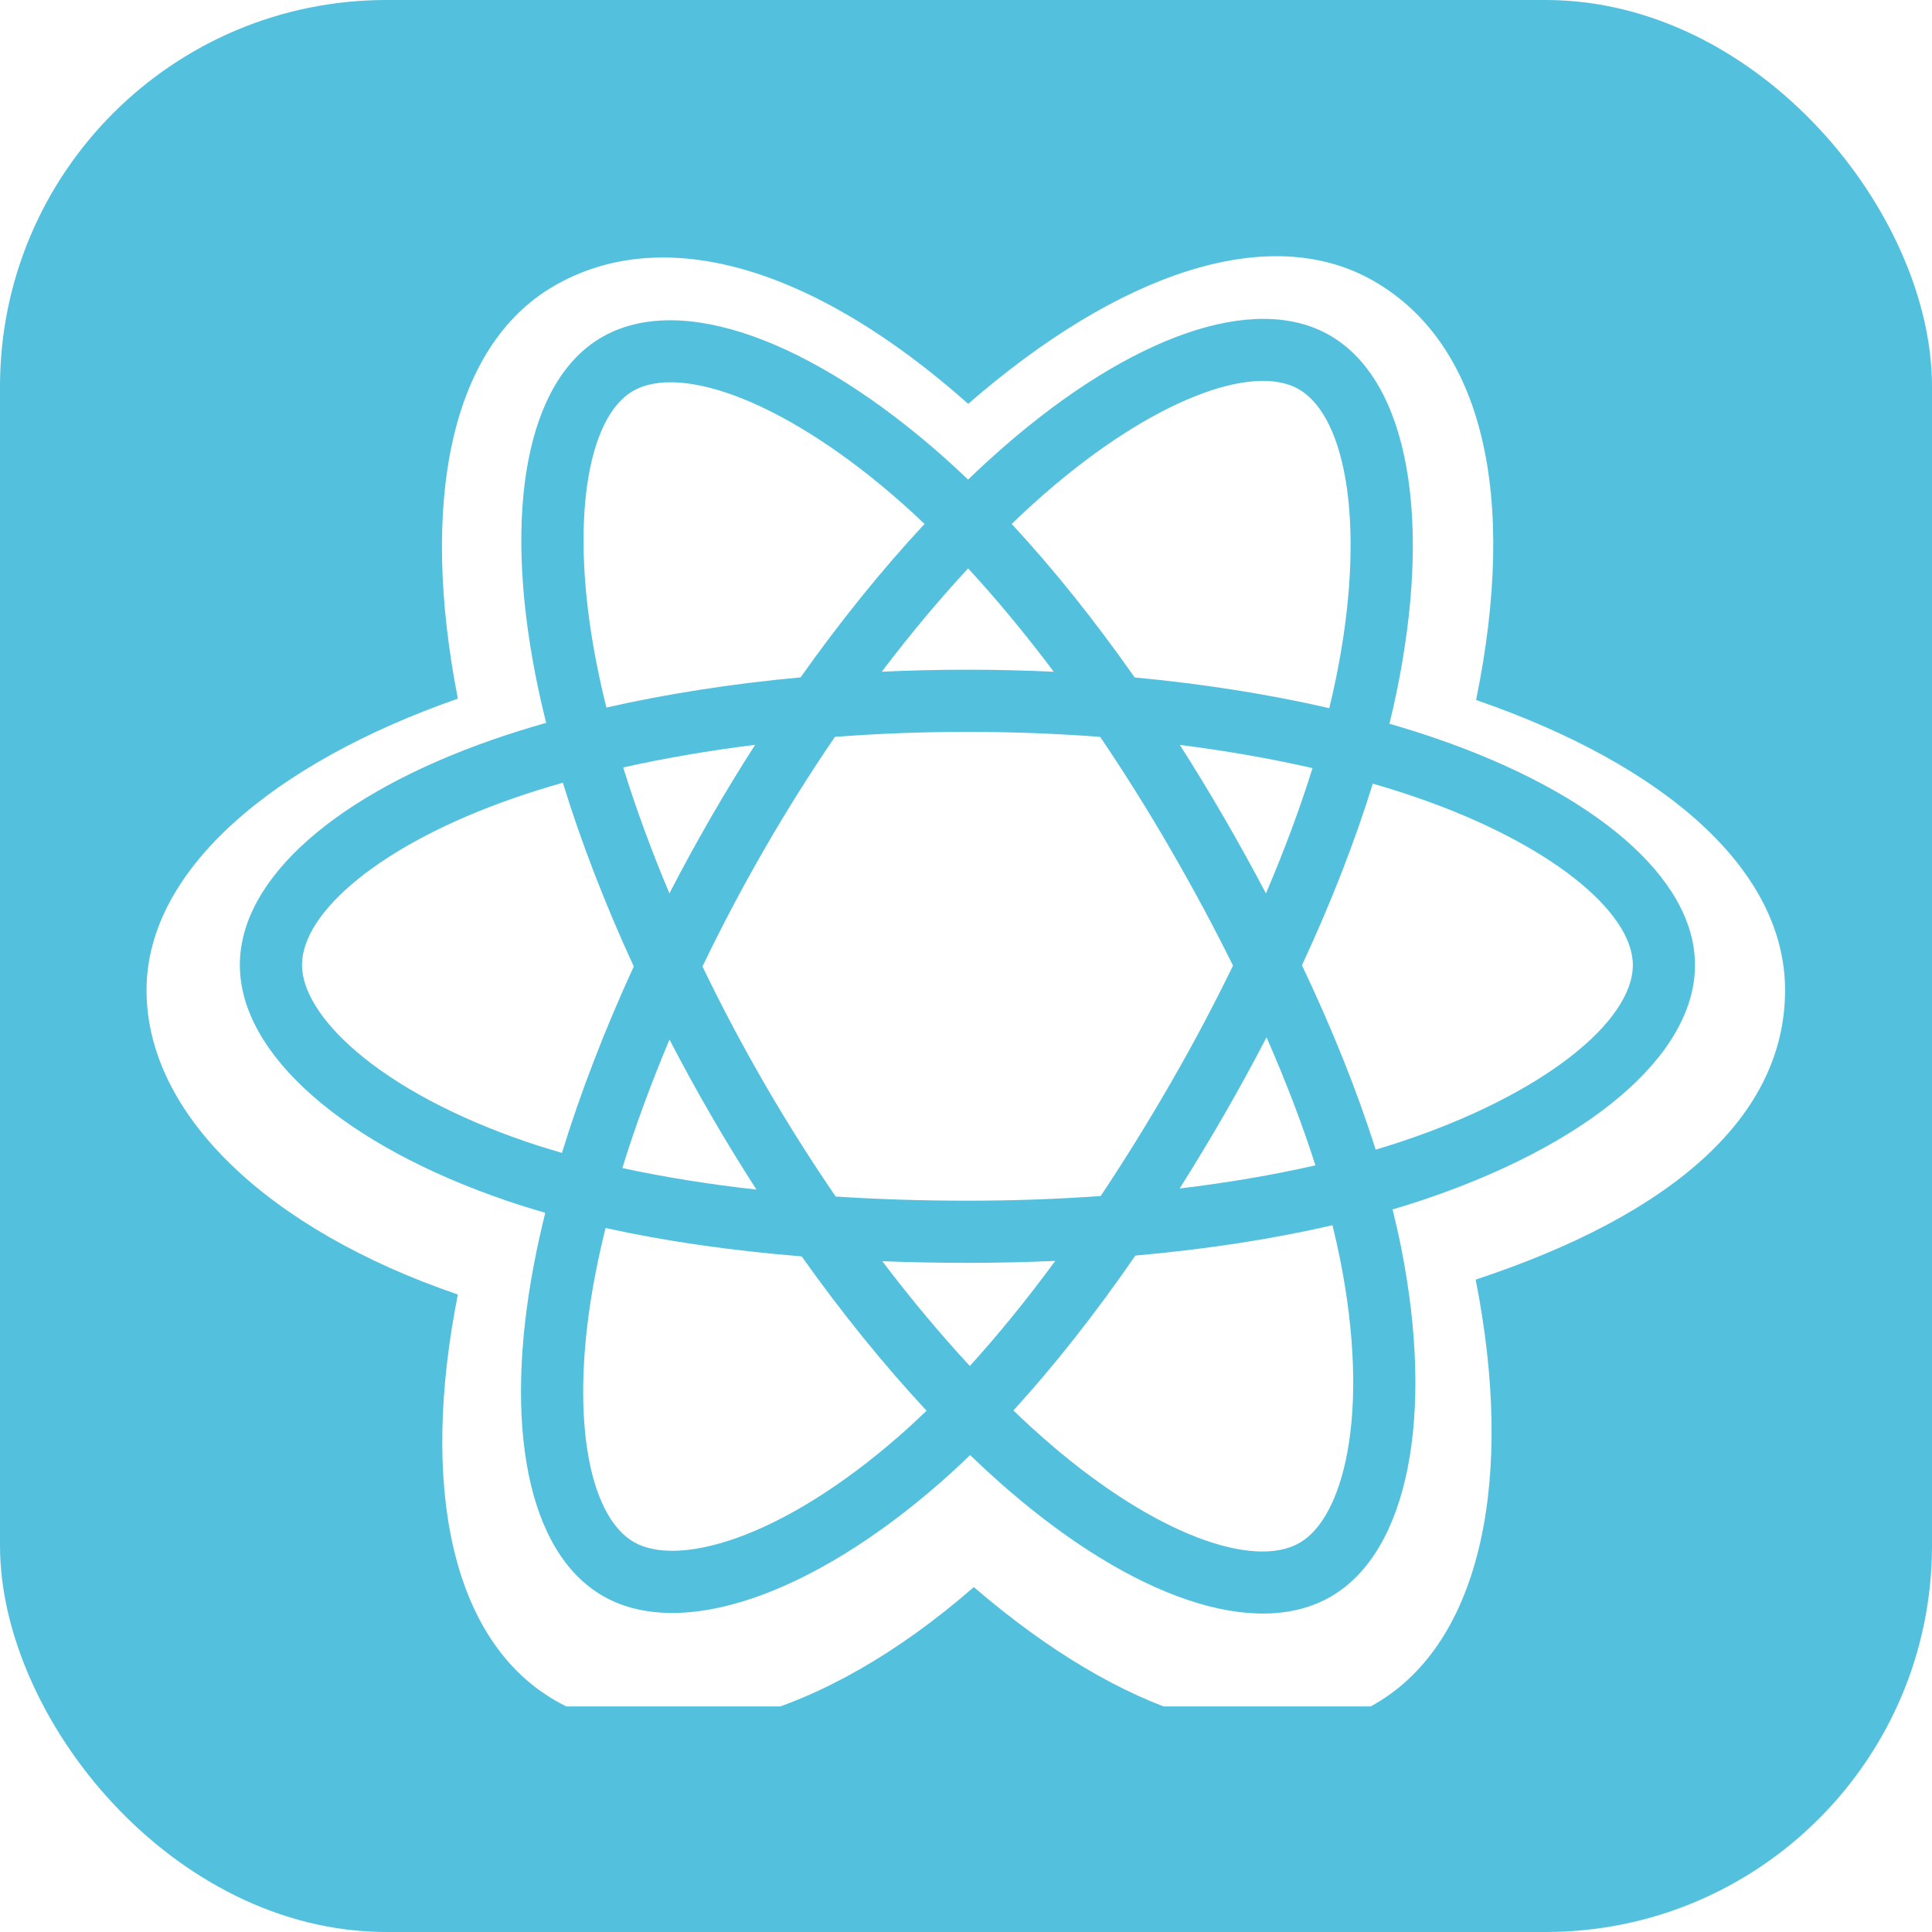 <svg width="300" height="300" viewBox="0 0 300 300" fill="none" xmlns="http://www.w3.org/2000/svg">
<rect width="300" height="300" rx="60" fill="#53C1DE"/>
<g clip-path="url(#clip0_302_68)">
<g filter="url(#filter0_d_302_68)">
<path d="M22.754 149.751C22.754 168.965 41.517 186.902 71.097 197.013C65.19 226.75 70.039 250.719 86.233 260.058C102.878 269.657 127.676 263.013 151.213 242.439C174.156 262.182 197.344 269.952 213.523 260.586C230.152 250.959 235.21 225.365 229.14 194.699C259.95 184.513 277.184 169.218 277.184 149.751C277.184 130.982 258.387 114.744 229.205 104.698C235.74 72.765 230.203 49.378 213.338 39.653C197.079 30.277 173.622 38.449 150.342 58.709C126.123 37.205 102.897 30.639 86.049 40.393C69.806 49.795 65.171 74.199 71.097 104.487C42.515 114.452 22.754 131.057 22.754 149.751Z" fill="white"/>
</g>
<path d="M223.025 114.674C220.681 113.867 218.252 113.104 215.751 112.382C216.162 110.704 216.539 109.048 216.875 107.421C222.381 80.693 218.781 59.162 206.487 52.072C194.7 45.275 175.422 52.362 155.952 69.306C154.08 70.936 152.202 72.661 150.326 74.469C149.075 73.272 147.827 72.117 146.582 71.011C126.177 52.893 105.724 45.258 93.443 52.368C81.667 59.185 78.179 79.427 83.135 104.757C83.614 107.204 84.174 109.702 84.806 112.242C81.912 113.064 79.117 113.94 76.443 114.872C52.521 123.212 37.243 136.284 37.243 149.842C37.243 163.846 53.644 177.891 78.561 186.408C80.527 187.08 82.568 187.715 84.67 188.319C83.988 191.066 83.394 193.759 82.896 196.384C78.17 221.275 81.861 241.038 93.606 247.813C105.737 254.808 126.097 247.617 145.923 230.288C147.49 228.918 149.062 227.465 150.638 225.942C152.68 227.908 154.719 229.769 156.746 231.515C175.95 248.04 194.916 254.713 206.651 247.92C218.77 240.904 222.709 219.673 217.595 193.842C217.205 191.869 216.75 189.854 216.24 187.803C217.67 187.38 219.073 186.944 220.442 186.49C246.346 177.907 263.199 164.033 263.199 149.842C263.199 136.235 247.429 123.075 223.025 114.674Z" fill="#53C1DE"/>
<path d="M150.221 129.666C161.365 129.666 170.398 138.699 170.398 149.843C170.398 160.986 161.365 170.02 150.221 170.02C139.078 170.02 130.044 160.986 130.044 149.843C130.044 138.699 139.078 129.666 150.221 129.666Z" fill="#53C1DE"/>
<path d="M217.406 177.328C216.171 177.737 214.903 178.132 213.611 178.515C210.751 169.462 206.892 159.836 202.169 149.89C206.676 140.18 210.386 130.677 213.166 121.683C215.477 122.351 217.721 123.057 219.883 123.801C240.792 130.999 253.547 141.642 253.547 149.843C253.547 158.577 239.772 169.917 217.406 177.328ZM208.126 195.717C210.387 207.139 210.71 217.466 209.212 225.539C207.866 232.793 205.16 237.629 201.814 239.566C194.693 243.688 179.465 238.33 163.042 224.198C161.159 222.578 159.263 220.848 157.36 219.017C163.727 212.054 170.09 203.959 176.301 194.968C187.224 193.999 197.544 192.415 206.903 190.251C207.364 192.11 207.773 193.934 208.126 195.717ZM114.277 238.854C107.319 241.311 101.778 241.382 98.429 239.45C91.301 235.339 88.338 219.471 92.38 198.185C92.843 195.747 93.394 193.243 94.029 190.683C103.285 192.73 113.53 194.203 124.479 195.091C130.731 203.888 137.278 211.974 143.876 219.055C142.435 220.446 140.999 221.771 139.571 223.019C130.804 230.683 122.019 236.12 114.277 238.854ZM81.683 177.274C70.665 173.508 61.566 168.614 55.329 163.273C49.725 158.474 46.895 153.709 46.895 149.843C46.895 141.615 59.162 131.12 79.621 123.987C82.103 123.122 84.702 122.306 87.398 121.54C90.226 130.737 93.935 140.353 98.411 150.077C93.877 159.946 90.115 169.715 87.26 179.02C85.338 178.468 83.475 177.886 81.683 177.274ZM92.609 102.903C88.362 81.201 91.182 64.83 98.279 60.722C105.838 56.346 122.554 62.586 140.172 78.229C141.298 79.229 142.429 80.276 143.563 81.358C136.998 88.408 130.511 96.433 124.314 105.179C113.687 106.164 103.515 107.746 94.162 109.865C93.574 107.499 93.053 105.175 92.609 102.903ZM190.076 126.971C187.84 123.109 185.545 119.338 183.205 115.67C190.414 116.582 197.322 117.792 203.808 119.272C201.861 125.513 199.434 132.039 196.576 138.729C194.527 134.838 192.359 130.914 190.076 126.971ZM150.329 88.257C154.781 93.081 159.24 98.466 163.626 104.309C159.206 104.1 154.732 103.992 150.221 103.992C145.753 103.992 141.312 104.098 136.92 104.303C141.31 98.514 145.807 93.136 150.329 88.257ZM110.327 127.037C108.094 130.91 105.966 134.812 103.949 138.722C101.138 132.055 98.733 125.5 96.769 119.17C103.216 117.727 110.091 116.548 117.254 115.654C114.881 119.355 112.567 123.153 110.327 127.037V127.037ZM117.46 184.72C110.059 183.894 103.081 182.775 96.636 181.373C98.632 174.93 101.089 168.234 103.96 161.424C105.982 165.331 108.119 169.235 110.366 173.116H110.366C112.655 177.07 115.026 180.943 117.46 184.72ZM150.596 212.109C146.021 207.172 141.458 201.712 137.001 195.839C141.327 196.009 145.738 196.095 150.221 196.095C154.827 196.095 159.38 195.992 163.861 195.792C159.461 201.771 155.018 207.24 150.596 212.109ZM196.668 161.077C199.689 167.961 202.234 174.621 204.256 180.954C197.704 182.449 190.631 183.653 183.178 184.547C185.524 180.83 187.839 176.995 190.115 173.049C192.416 169.058 194.602 165.061 196.668 161.077ZM181.753 168.227C178.221 174.351 174.595 180.198 170.914 185.716C164.209 186.196 157.281 186.443 150.221 186.443C143.19 186.443 136.35 186.224 129.763 185.797C125.934 180.206 122.229 174.342 118.719 168.28H118.72C115.219 162.234 111.998 156.137 109.079 150.074C111.997 143.997 115.21 137.894 118.69 131.859L118.69 131.86C122.179 125.809 125.852 119.974 129.646 114.418C136.366 113.91 143.257 113.645 150.221 113.645H150.221C157.217 113.645 164.116 113.912 170.834 114.424C174.571 119.939 178.218 125.756 181.721 131.807C185.264 137.927 188.519 143.99 191.462 149.937C188.528 155.986 185.281 162.11 181.753 168.227ZM201.666 60.435C209.232 64.799 212.175 82.397 207.421 105.473C207.118 106.945 206.776 108.445 206.405 109.965C197.031 107.802 186.851 106.192 176.193 105.192C169.985 96.351 163.551 88.313 157.092 81.354C158.829 79.684 160.563 78.091 162.289 76.588C178.971 62.071 194.562 56.339 201.666 60.435Z" fill="white"/>
</g>
<defs>
<filter id="filter0_d_302_68" x="18.754" y="35.785" width="262.43" height="236.753" filterUnits="userSpaceOnUse" color-interpolation-filters="sRGB">
<feFlood flood-opacity="0" result="BackgroundImageFix"/>
<feColorMatrix in="SourceAlpha" type="matrix" values="0 0 0 0 0 0 0 0 0 0 0 0 0 0 0 0 0 0 127 0" result="hardAlpha"/>
<feOffset dy="4"/>
<feGaussianBlur stdDeviation="2"/>
<feComposite in2="hardAlpha" operator="out"/>
<feColorMatrix type="matrix" values="0 0 0 0 0 0 0 0 0 0 0 0 0 0 0 0 0 0 0.1 0"/>
<feBlend mode="normal" in2="BackgroundImageFix" result="effect1_dropShadow_302_68"/>
<feBlend mode="normal" in="SourceGraphic" in2="effect1_dropShadow_302_68" result="shape"/>
</filter>
<clipPath id="clip0_302_68">
<rect width="256" height="230" fill="white" transform="translate(22 35)"/>
</clipPath>
</defs>
</svg>
